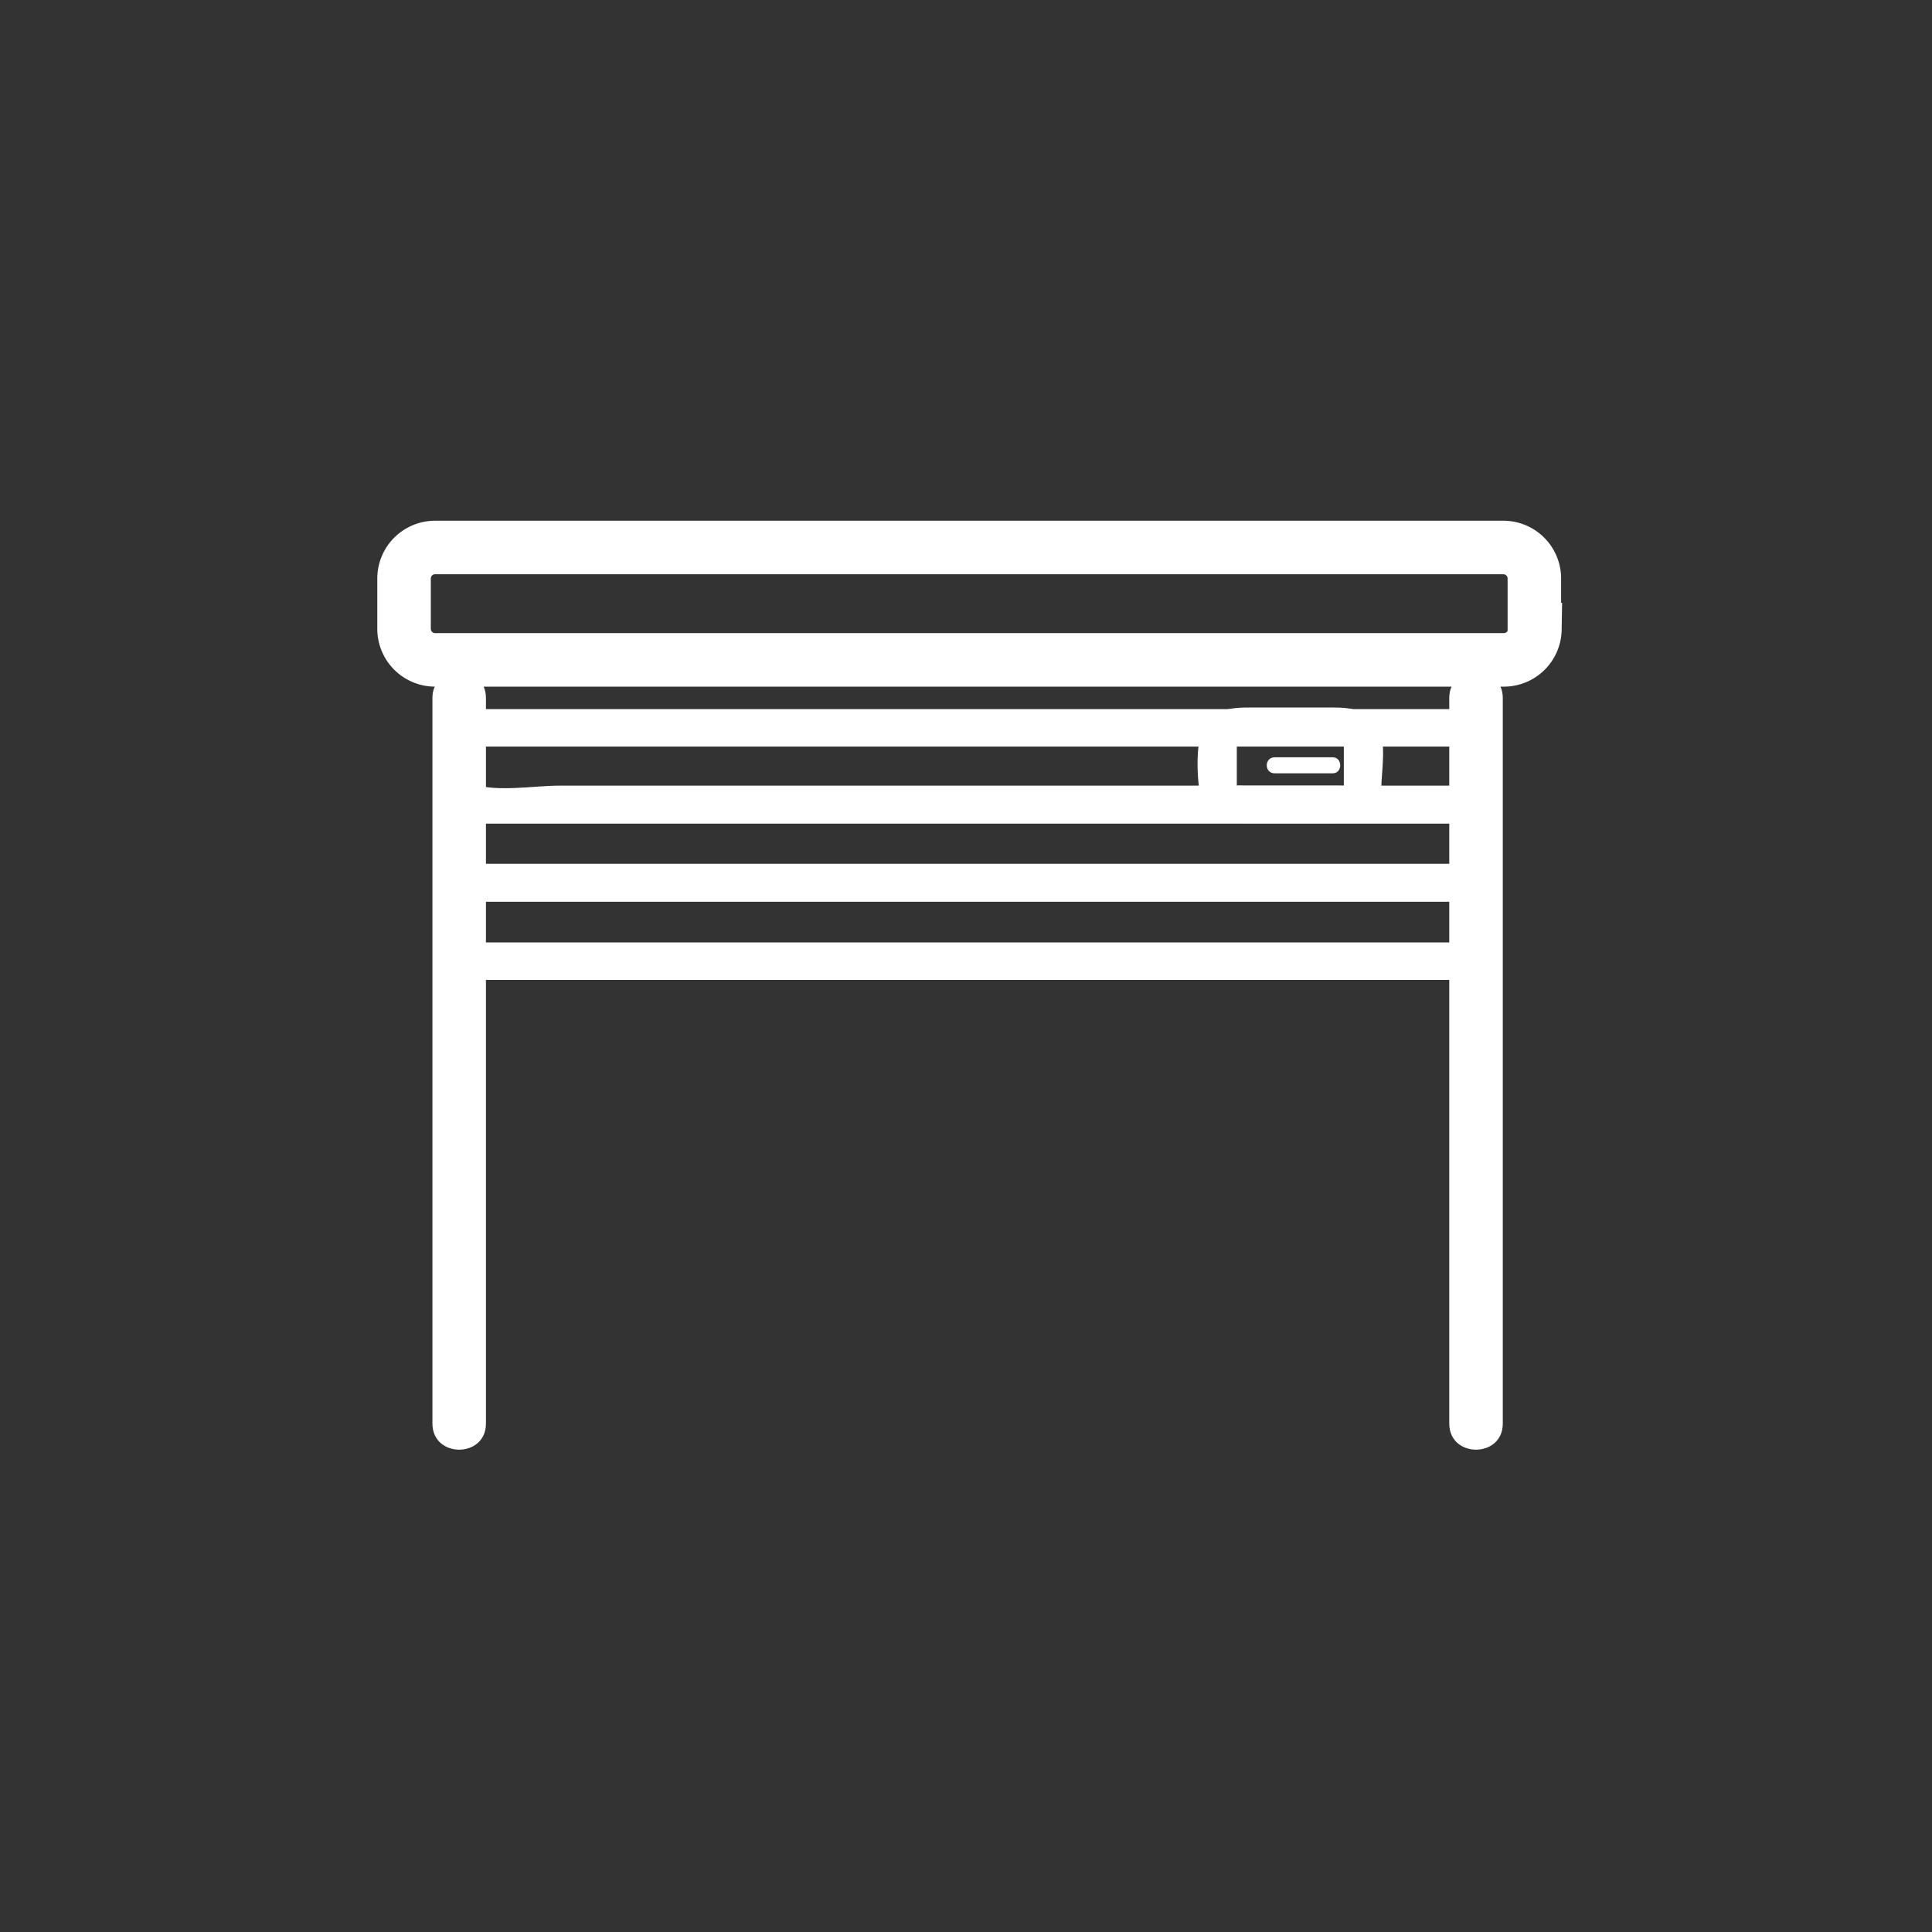<svg xmlns="http://www.w3.org/2000/svg" width="361" height="361"><rect width="100%" height="100%" fill="#333333" stroke="none"/><path d="M80.8 130.4V266c0 6.5 10 6.5 10 0V130.4c0-6.4-10-6.4-10 0zm190 0V266c0 6.5 10 6.5 10 0V130.4c0-6.4-10-6.4-10 0z" fill="#fff"/><path d="M286.8 117.6a5.8 5.8 0 0 1-5.7 5.7H81.3a5.8 5.8 0 0 1-5.8-5.7V108a5.8 5.8 0 0 1 5.8-5.7H281a5.8 5.8 0 0 1 5.7 5.7v9.6z" fill="none" stroke="#fff" stroke-width="10"/><path d="M272.5 160c-.4 1.7 1 1.5-.7 1.5h-183c1 0 .5-7.7.5-8.6 0-1-2.8 1-.4 1h183.8c2.4 0-.4-.3-.4-1.4v8.5c0 4.5 7 4.5 7 0 0-6.1 1.5-14.2-6.5-14.2H104.6c-4.8 0-11.4 1.2-16-.2-8-2.3-6.7 12.5-6 16.5.9 3.9 4.8 5.4 8.2 5.4h181.3c3.6 0 6.4-3.3 7.1-6.6.9-4.4-5.9-6.3-6.7-1.8z" fill="#fff"/><path d="M272.5 174.7c-.4 1.6 1 1.4-.7 1.4h-183c1 0 .5-7.3.5-8.2 0-2-2.6.5-.4.5h183.9c2.4 0-.5-1.8-.5-1v8.2c0 4.5 7 4.5 7 0 0-6 1.5-14.2-6.5-14.2h-184c-8 0-6.5 8.1-6.5 14.2 0 4.4 4 7.5 8 7.5h181.5c3.7 0 6.7-3 7.4-6.6.9-4.4-5.9-6.3-6.7-1.8zM85.8 139.5h190c4.5 0 4.5-7 0-7h-190c-4.5 0-4.5 7 0 7zm152.4 5H249c1.9 0 1.9-3 0-3h-10.8c-2 0-2 3 0 3z" fill="#fff"/><path d="M251.2 146.4c-.1.6.3.4-1 .4h-17.7c-1.4 0-1.4-.2-1.4.4v-8.4c0 .6-.5.4.9.4h19.3c.3 0-.2-.8-.2 0v8.1c0 4.5 7 4.5 7 0 0-3 1.1-8.8-.7-11.6-2.6-3.7-5.9-3.5-9.9-3.5h-14.3c-4.2 0-8 .8-9 5.5-.7 3.6-.5 8.2.2 11.7 1 4.4 6 4.4 9.5 4.4h14.4c4.3 0 8.6-.4 9.7-5.5.8-4.4-5.9-6.3-6.8-1.9z" fill="#fff"/></svg>